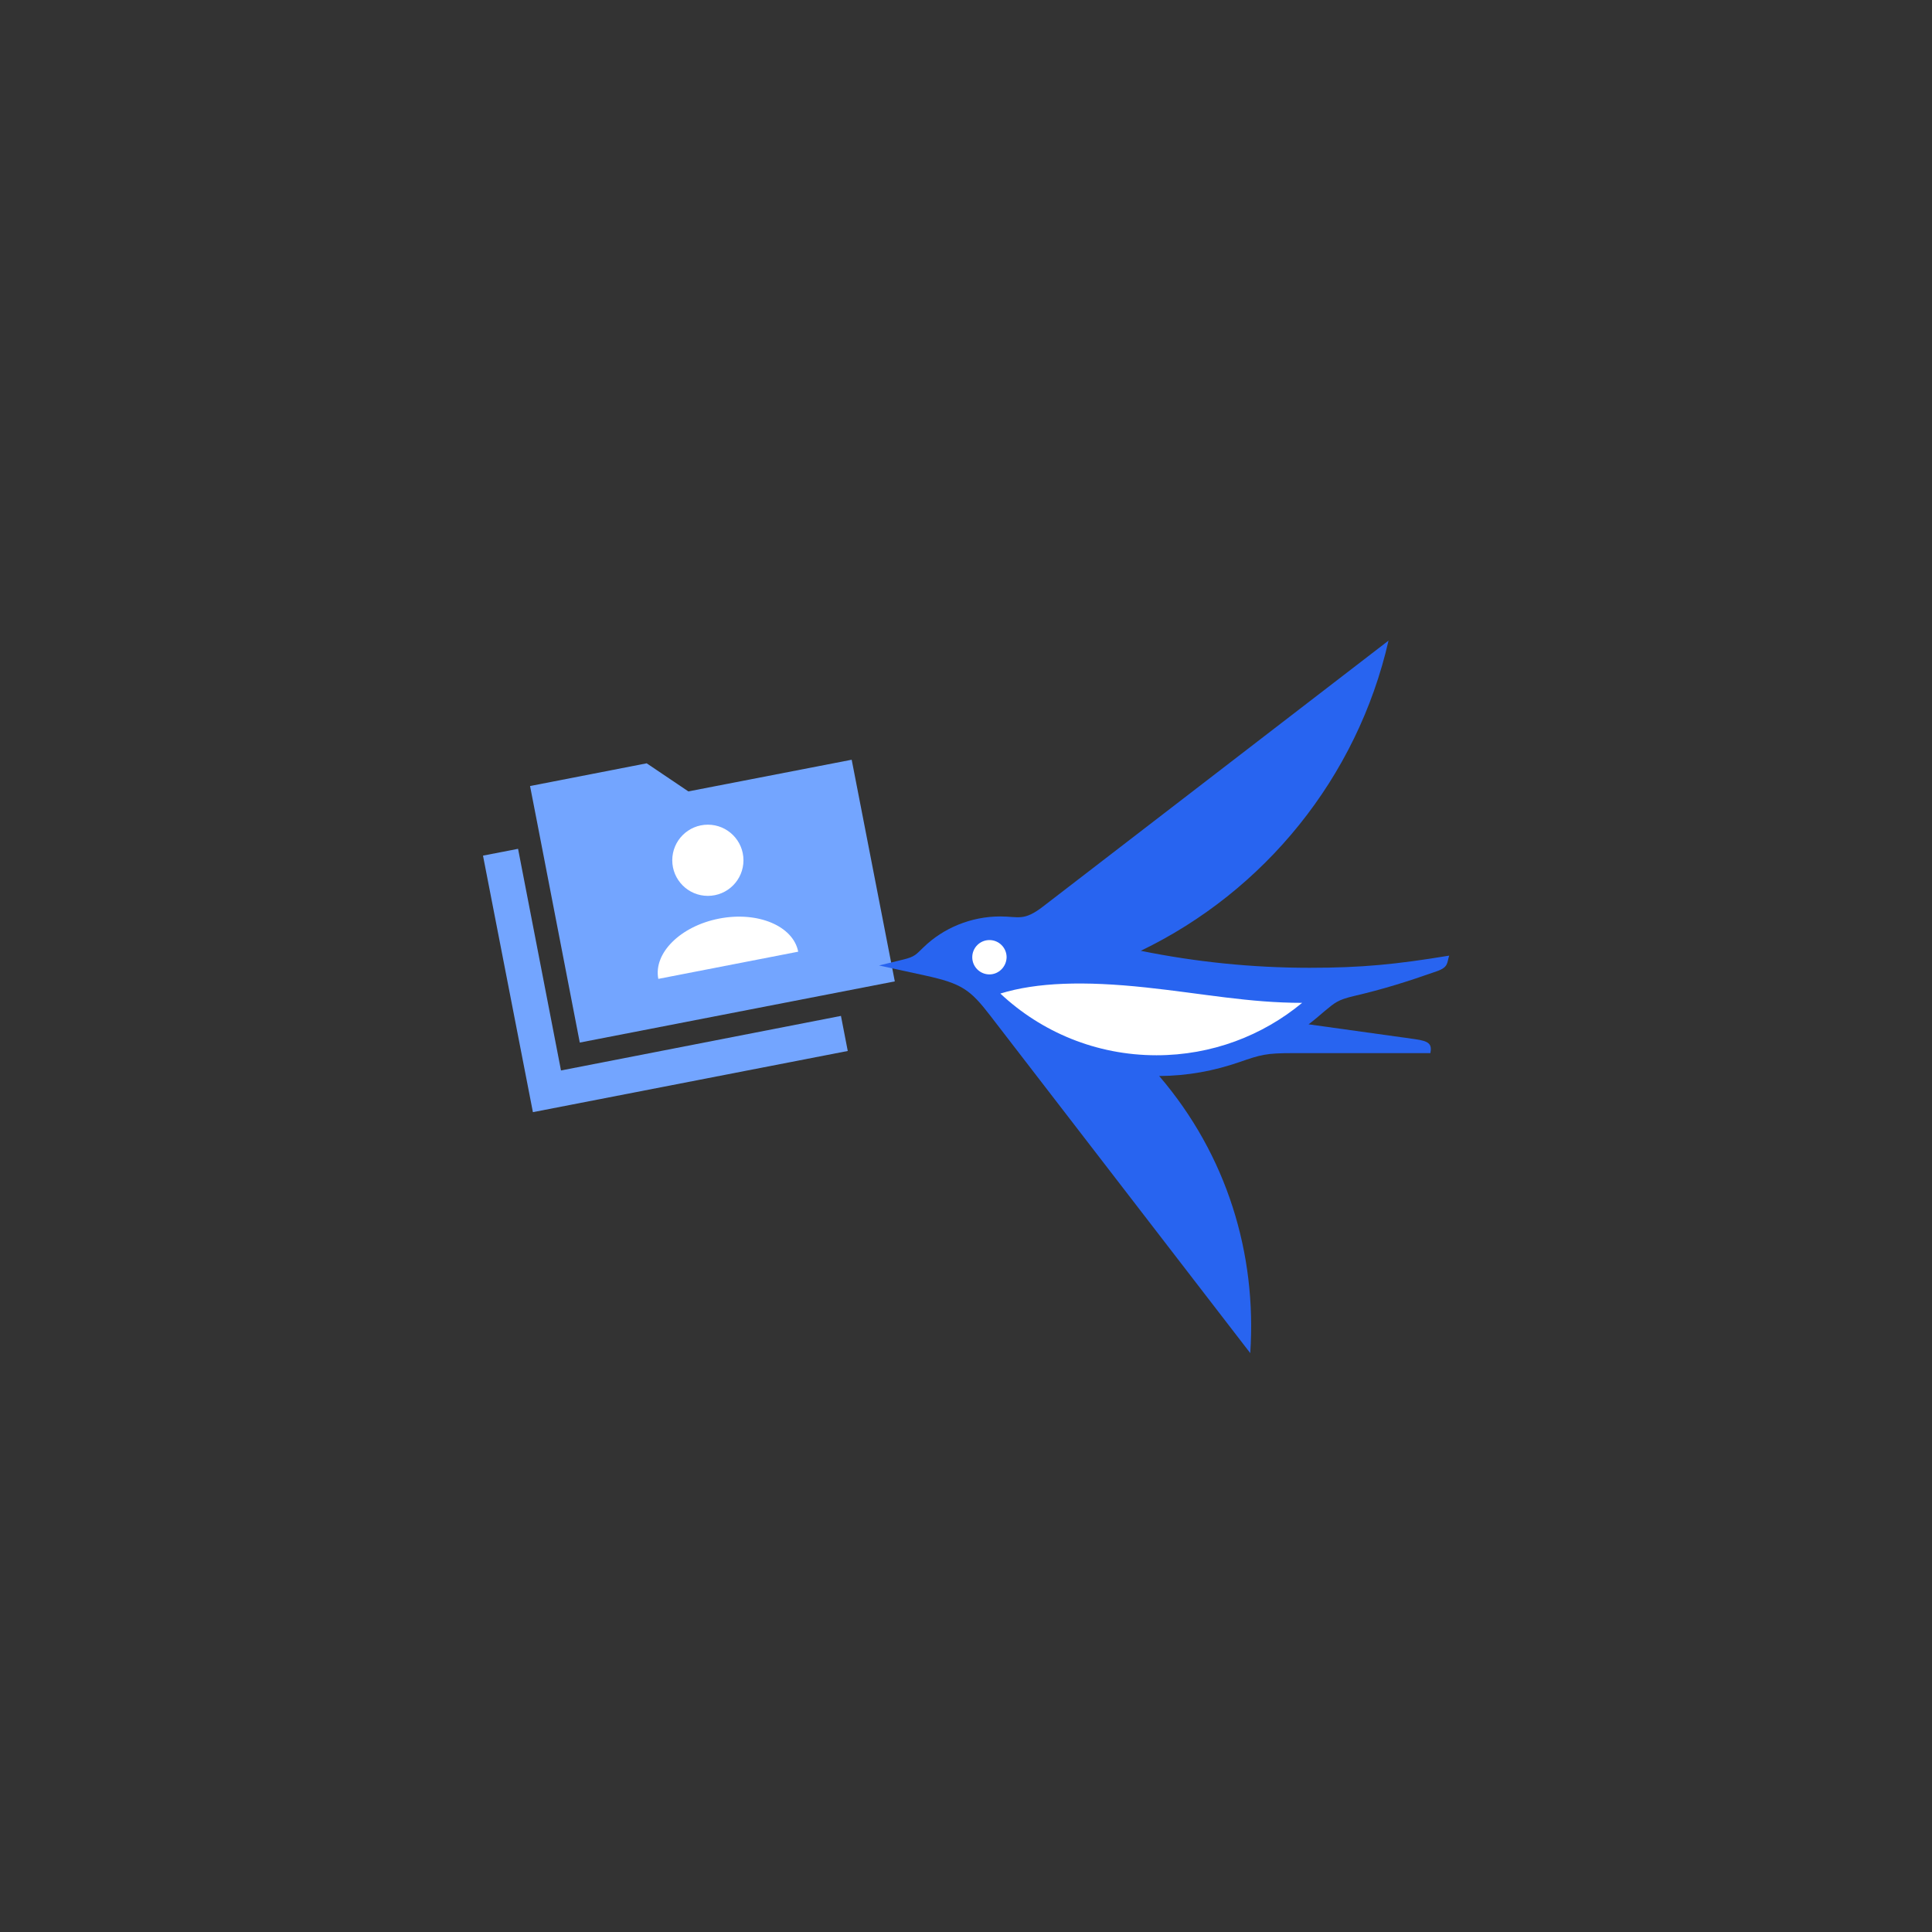 <svg version="1.1" xmlns="http://www.w3.org/2000/svg" xmlns:xlink="http://www.w3.org/1999/xlink" x="0px" y="0px"
	 viewBox="0 0 108 108" style="enable-background:new 0 0 108 108;" xml:space="preserve">
<rect x="0" y="0" width="108" height="108" fill="#333333" stroke="none"/>
<style type="text/css">
	.st0{display:none;}
	.st1{display:inline;fill:#FFFFFF;stroke:#000000;stroke-width:0.3;stroke-miterlimit:10;}
	.st2{fill:#73A5FF;}
	.st3{fill:#FFFFFF;}
	.st4{fill:#2864F0;}
	.st5{fill:none;}
</style>
<g id="Background_Layer" class="st0">
	<rect id="Background_Colour_2_" class="st1" width="108" height="108"/>
</g>
<g id="Foreground_Layer" class="st0">
</g>
<g id="Logo__x28_72_xD7_72_x29_">
	<g>
		<g>
			<g>
				<polygon class="st2" points="38.48,44.24 36.15,42.67 29.63,43.94 30.01,45.89 32.41,58.28 50.02,54.86 47.61,42.47 				"/>
				<g>
					<circle class="st3" cx="39.57" cy="48.09" r="1.99"/>
					<path class="st3" d="M40.2,51.35c-2.16,0.42-3.68,1.93-3.4,3.37l7.82-1.52C44.34,51.76,42.36,50.93,40.2,51.35z"/>
				</g>
				<polygon class="st2" points="31.36,59.84 28.96,47.45 27,47.83 29.79,62.17 47.39,58.75 47.01,56.79 				"/>
			</g>
			<g>
				<path class="st4" d="M73.21,54.1c-3.23,0-6.39-0.33-9.44-0.95c6.91-3.33,12.1-9.68,13.85-17.34L58.3,50.68
					c-1.08,0.83-1.36,0.55-2.39,0.55c-1.63,0-3.18,0.65-4.28,1.72c-0.43,0.41-0.48,0.53-1.14,0.69l-1.35,0.33l2.57,0.56
					c2.05,0.45,2.52,0.78,3.65,2.25l14.53,18.86c0.37-5.55-1.3-11.07-5.09-15.49c1.6-0.01,3.07-0.29,4.49-0.78
					c1.18-0.41,1.48-0.5,2.97-0.5l7.7,0c0.1-0.52-0.09-0.67-0.85-0.78l-5.96-0.83c0.26-0.19,0.63-0.51,0.9-0.74
					c0.59-0.49,0.75-0.63,1.63-0.84c1.67-0.39,2.97-0.8,4.65-1.39c0.65-0.23,0.55-0.47,0.68-0.87C78.04,53.91,76.12,54.1,73.21,54.1
					z"/>
				<path class="st3" d="M55.31,54.47c-0.53,0-0.96-0.43-0.96-0.96c0-0.53,0.43-0.96,0.96-0.96c0.53,0,0.96,0.43,0.96,0.96
					C56.26,54.04,55.83,54.47,55.31,54.47z"/>
				<path class="st3" d="M64.65,58.99c-3.38,0-6.45-1.31-8.73-3.45c2.05-0.63,4.68-0.71,8.14-0.34c3.18,0.34,5.76,0.86,8.73,0.86
					C70.58,57.89,67.74,58.99,64.65,58.99z"/>
			</g>
		</g>
	</g>
</g>
</svg>
